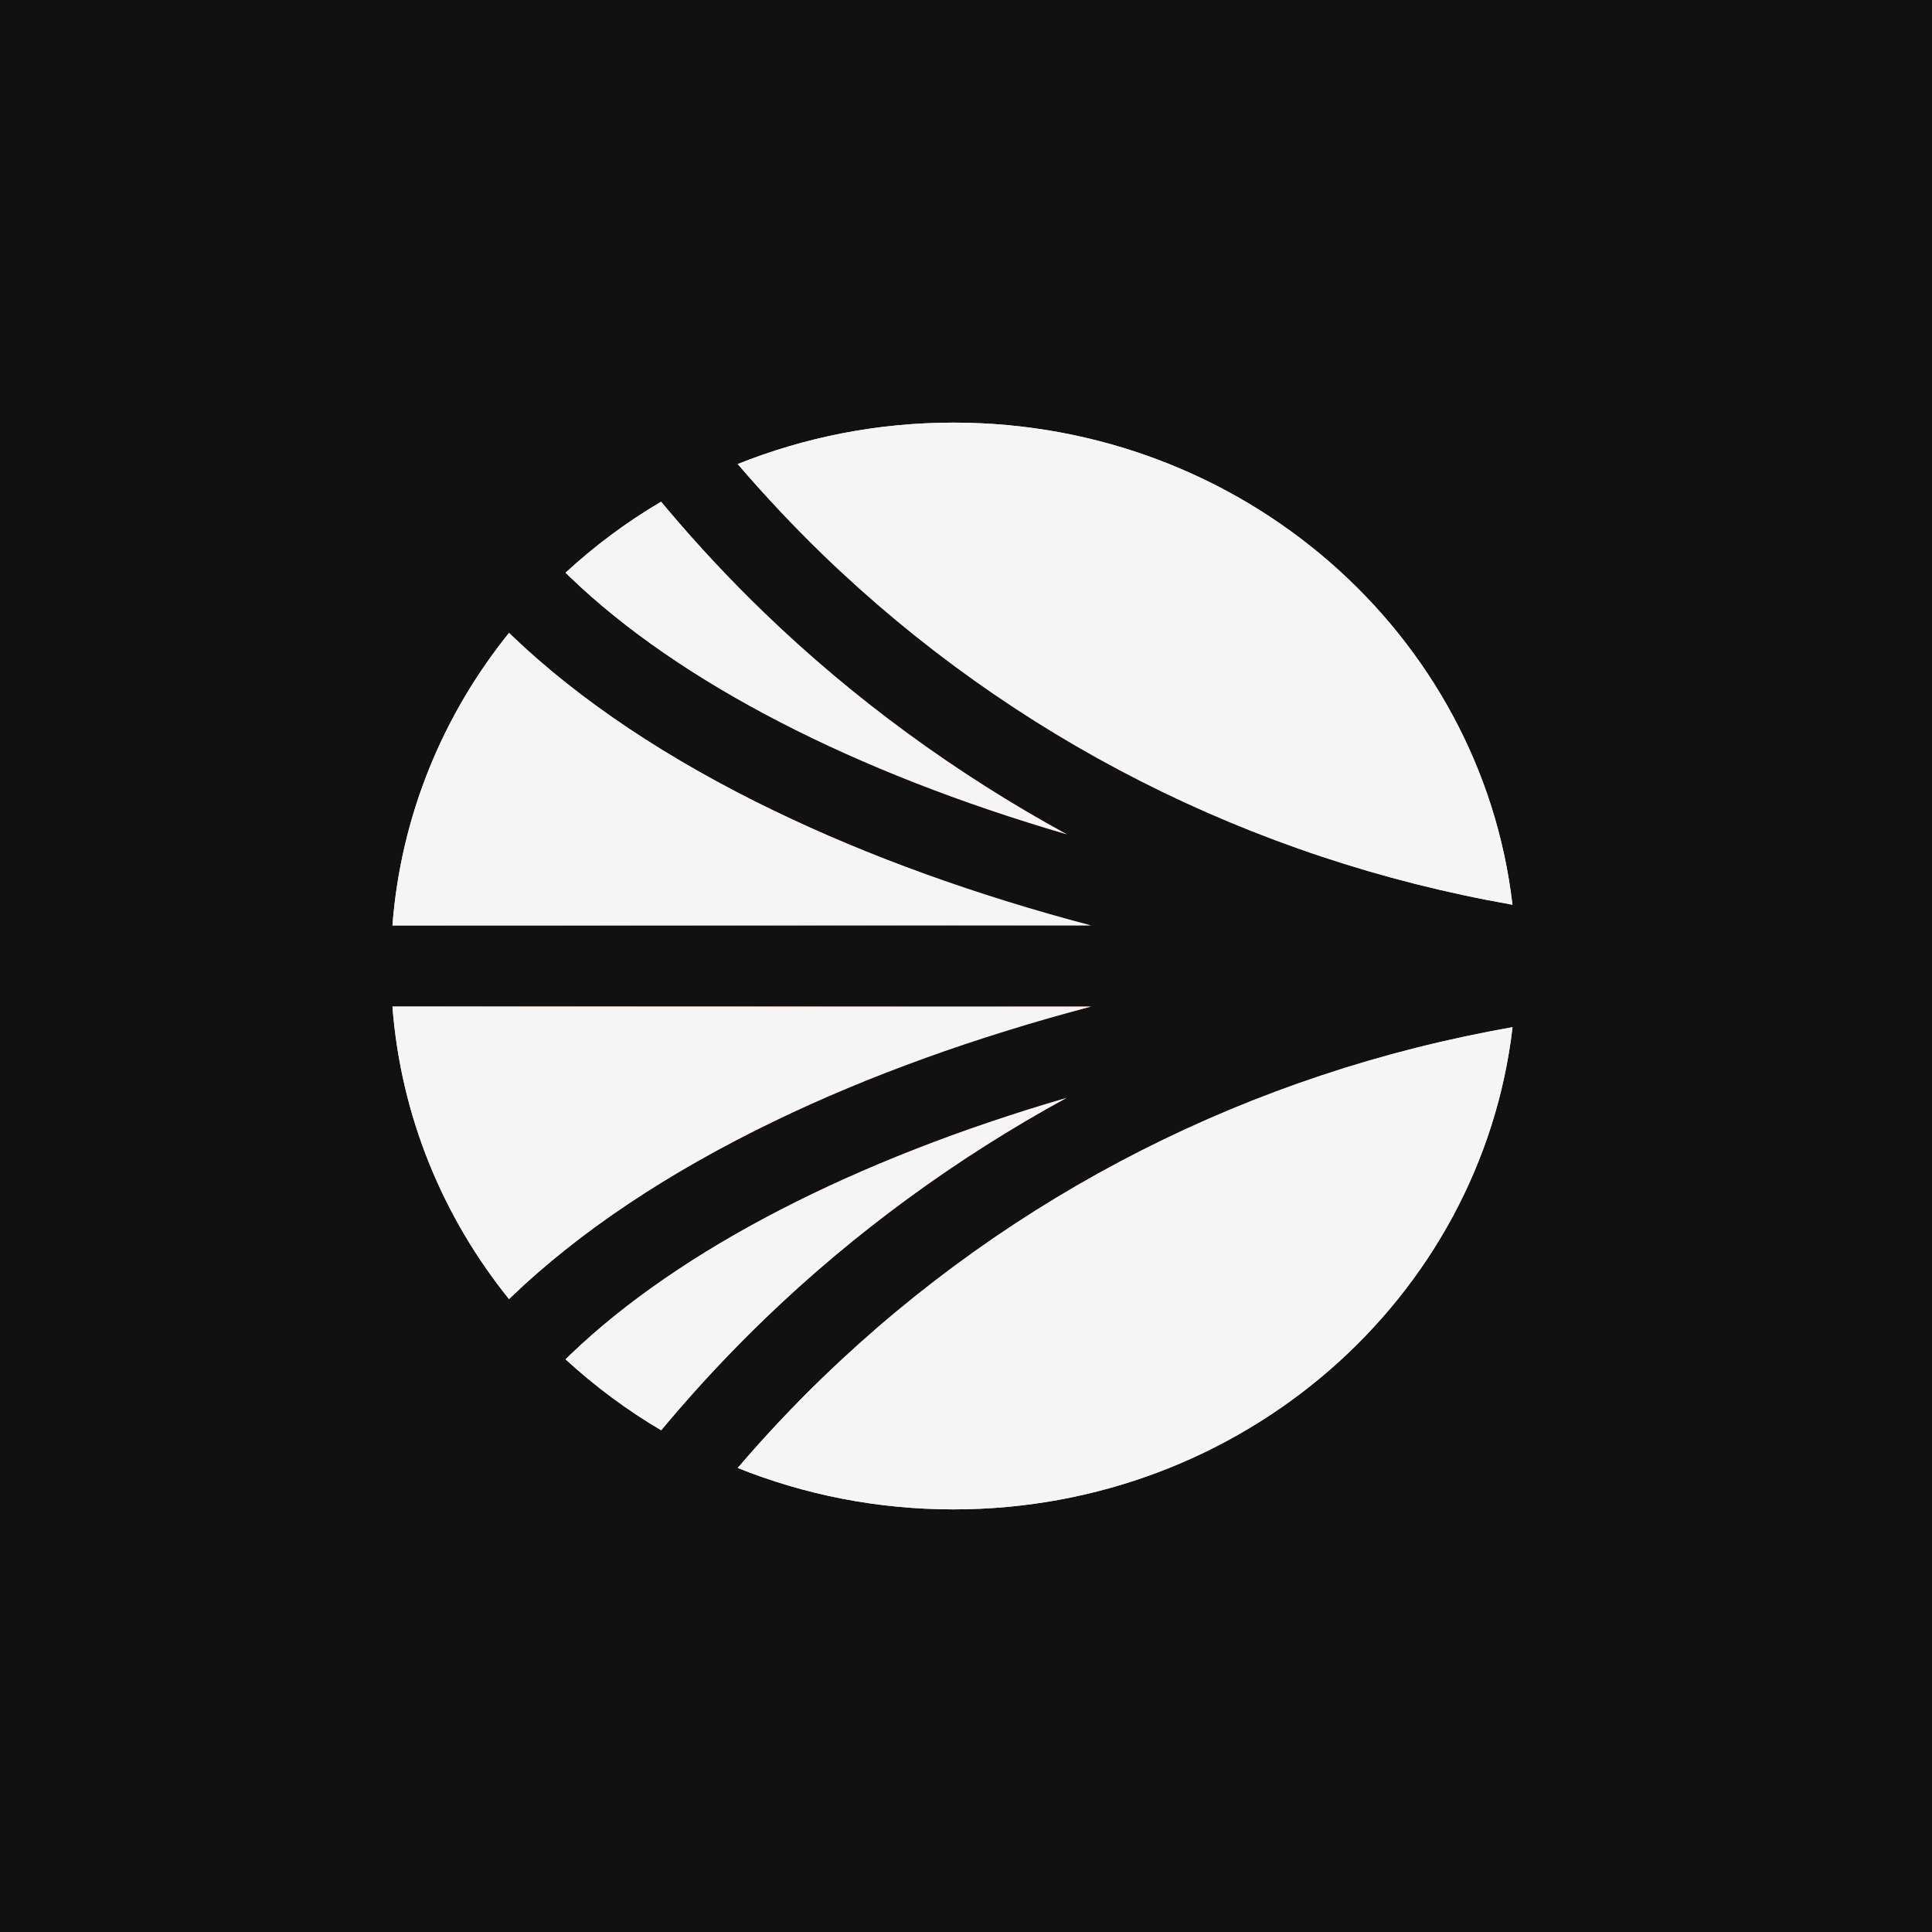 <svg width="64" height="64" viewBox="0 0 64 64" fill="none" xmlns="http://www.w3.org/2000/svg">
<rect width="64" height="64" fill="#111112"/>
<path d="M35.338 36.367C28.326 38.408 22.525 41.385 18.894 44.874L18.734 45.029C19.699 45.914 20.758 46.706 21.902 47.379L22.148 47.088C23.14 45.914 24.203 44.78 25.31 43.711C28.281 40.842 31.681 38.358 35.342 36.363L35.338 36.367Z" fill="url(#paint0_radial_411_13)"/>
<path d="M35.338 36.367C28.326 38.408 22.525 41.385 18.894 44.874L18.734 45.029C19.699 45.914 20.758 46.706 21.902 47.379L22.148 47.088C23.14 45.914 24.203 44.78 25.31 43.711C28.281 40.842 31.681 38.358 35.342 36.363L35.338 36.367Z" fill="#F5F5F5"/>
<path d="M13 33.343C13.28 36.982 14.674 40.32 16.862 43.034L16.963 42.937C19.211 40.788 22.137 38.833 25.668 37.13C28.762 35.636 32.315 34.354 36.144 33.343H13Z" fill="url(#paint1_radial_411_13)"/>
<path d="M13 33.343C13.28 36.982 14.674 40.32 16.862 43.034L16.963 42.937C19.211 40.788 22.137 38.833 25.668 37.13C28.762 35.636 32.315 34.354 36.144 33.343H13Z" fill="#F5F5F5"/>
<path d="M27.271 18.385C33.545 24.444 41.441 28.45 50.102 29.97C49.058 20.988 41.169 14 31.584 14C29.053 14 26.641 14.49 24.438 15.372C25.332 16.416 26.287 17.431 27.271 18.385Z" fill="url(#paint2_radial_411_13)"/>
<path d="M27.271 18.385C33.545 24.444 41.441 28.45 50.102 29.97C49.058 20.988 41.169 14 31.584 14C29.053 14 26.641 14.49 24.438 15.372C25.332 16.416 26.287 17.431 27.271 18.385Z" fill="#F5F5F5"/>
<path d="M18.894 19.126C22.525 22.618 28.326 25.592 35.338 27.637C31.677 25.639 28.277 23.158 25.306 20.289C24.203 19.224 23.14 18.09 22.145 16.912L21.899 16.621C20.754 17.294 19.695 18.086 18.734 18.972L18.894 19.126Z" fill="url(#paint3_radial_411_13)"/>
<path d="M18.894 19.126C22.525 22.618 28.326 25.592 35.338 27.637C31.677 25.639 28.277 23.158 25.306 20.289C24.203 19.224 23.14 18.09 22.145 16.912L21.899 16.621C20.754 17.294 19.695 18.086 18.734 18.972L18.894 19.126Z" fill="#F5F5F5"/>
<path d="M27.271 45.615C26.283 46.569 25.329 47.584 24.438 48.628C26.637 49.51 29.053 50 31.584 50C41.169 50 49.058 43.012 50.105 34.027C41.445 35.546 33.549 39.553 27.275 45.612L27.271 45.615Z" fill="url(#paint4_radial_411_13)"/>
<path d="M27.271 45.615C26.283 46.569 25.329 47.584 24.438 48.628C26.637 49.51 29.053 50 31.584 50C41.169 50 49.058 43.012 50.105 34.027C41.445 35.546 33.549 39.553 27.275 45.612L27.271 45.615Z" fill="#F5F5F5"/>
<path d="M25.668 26.87C22.137 25.167 19.211 23.212 16.963 21.063L16.862 20.966C14.674 23.68 13.28 27.018 13 30.657H36.14C32.311 29.646 28.762 28.364 25.664 26.866L25.668 26.87Z" fill="url(#paint5_radial_411_13)"/>
<path d="M25.668 26.87C22.137 25.167 19.211 23.212 16.963 21.063L16.862 20.966C14.674 23.68 13.28 27.018 13 30.657H36.14C32.311 29.646 28.762 28.364 25.664 26.866L25.668 26.87Z" fill="#F5F5F5"/>
<defs>
<radialGradient id="paint0_radial_411_13" cx="0" cy="0" r="1" gradientUnits="userSpaceOnUse" gradientTransform="translate(31.553 32) rotate(90) scale(18 18.553)">
<stop stop-color="#1C294B"/>
<stop offset="0.317" stop-color="#FF4433"/>
<stop offset="0.597" stop-color="#FE9A4C"/>
<stop offset="1" stop-color="#E0E0E0"/>
</radialGradient>
<radialGradient id="paint1_radial_411_13" cx="0" cy="0" r="1" gradientUnits="userSpaceOnUse" gradientTransform="translate(31.553 32) rotate(90) scale(18 18.553)">
<stop stop-color="#1C294B"/>
<stop offset="0.317" stop-color="#FF4433"/>
<stop offset="0.597" stop-color="#FE9A4C"/>
<stop offset="1" stop-color="#E0E0E0"/>
</radialGradient>
<radialGradient id="paint2_radial_411_13" cx="0" cy="0" r="1" gradientUnits="userSpaceOnUse" gradientTransform="translate(31.553 32) rotate(90) scale(18 18.553)">
<stop stop-color="#1C294B"/>
<stop offset="0.317" stop-color="#FF4433"/>
<stop offset="0.597" stop-color="#FE9A4C"/>
<stop offset="1" stop-color="#E0E0E0"/>
</radialGradient>
<radialGradient id="paint3_radial_411_13" cx="0" cy="0" r="1" gradientUnits="userSpaceOnUse" gradientTransform="translate(31.553 32) rotate(90) scale(18 18.553)">
<stop stop-color="#1C294B"/>
<stop offset="0.317" stop-color="#FF4433"/>
<stop offset="0.597" stop-color="#FE9A4C"/>
<stop offset="1" stop-color="#E0E0E0"/>
</radialGradient>
<radialGradient id="paint4_radial_411_13" cx="0" cy="0" r="1" gradientUnits="userSpaceOnUse" gradientTransform="translate(31.553 32) rotate(90) scale(18 18.553)">
<stop stop-color="#1C294B"/>
<stop offset="0.317" stop-color="#FF4433"/>
<stop offset="0.597" stop-color="#FE9A4C"/>
<stop offset="1" stop-color="#E0E0E0"/>
</radialGradient>
<radialGradient id="paint5_radial_411_13" cx="0" cy="0" r="1" gradientUnits="userSpaceOnUse" gradientTransform="translate(31.553 32) rotate(90) scale(18 18.553)">
<stop stop-color="#1C294B"/>
<stop offset="0.317" stop-color="#FF4433"/>
<stop offset="0.597" stop-color="#FE9A4C"/>
<stop offset="1" stop-color="#E0E0E0"/>
</radialGradient>
</defs>
</svg>
